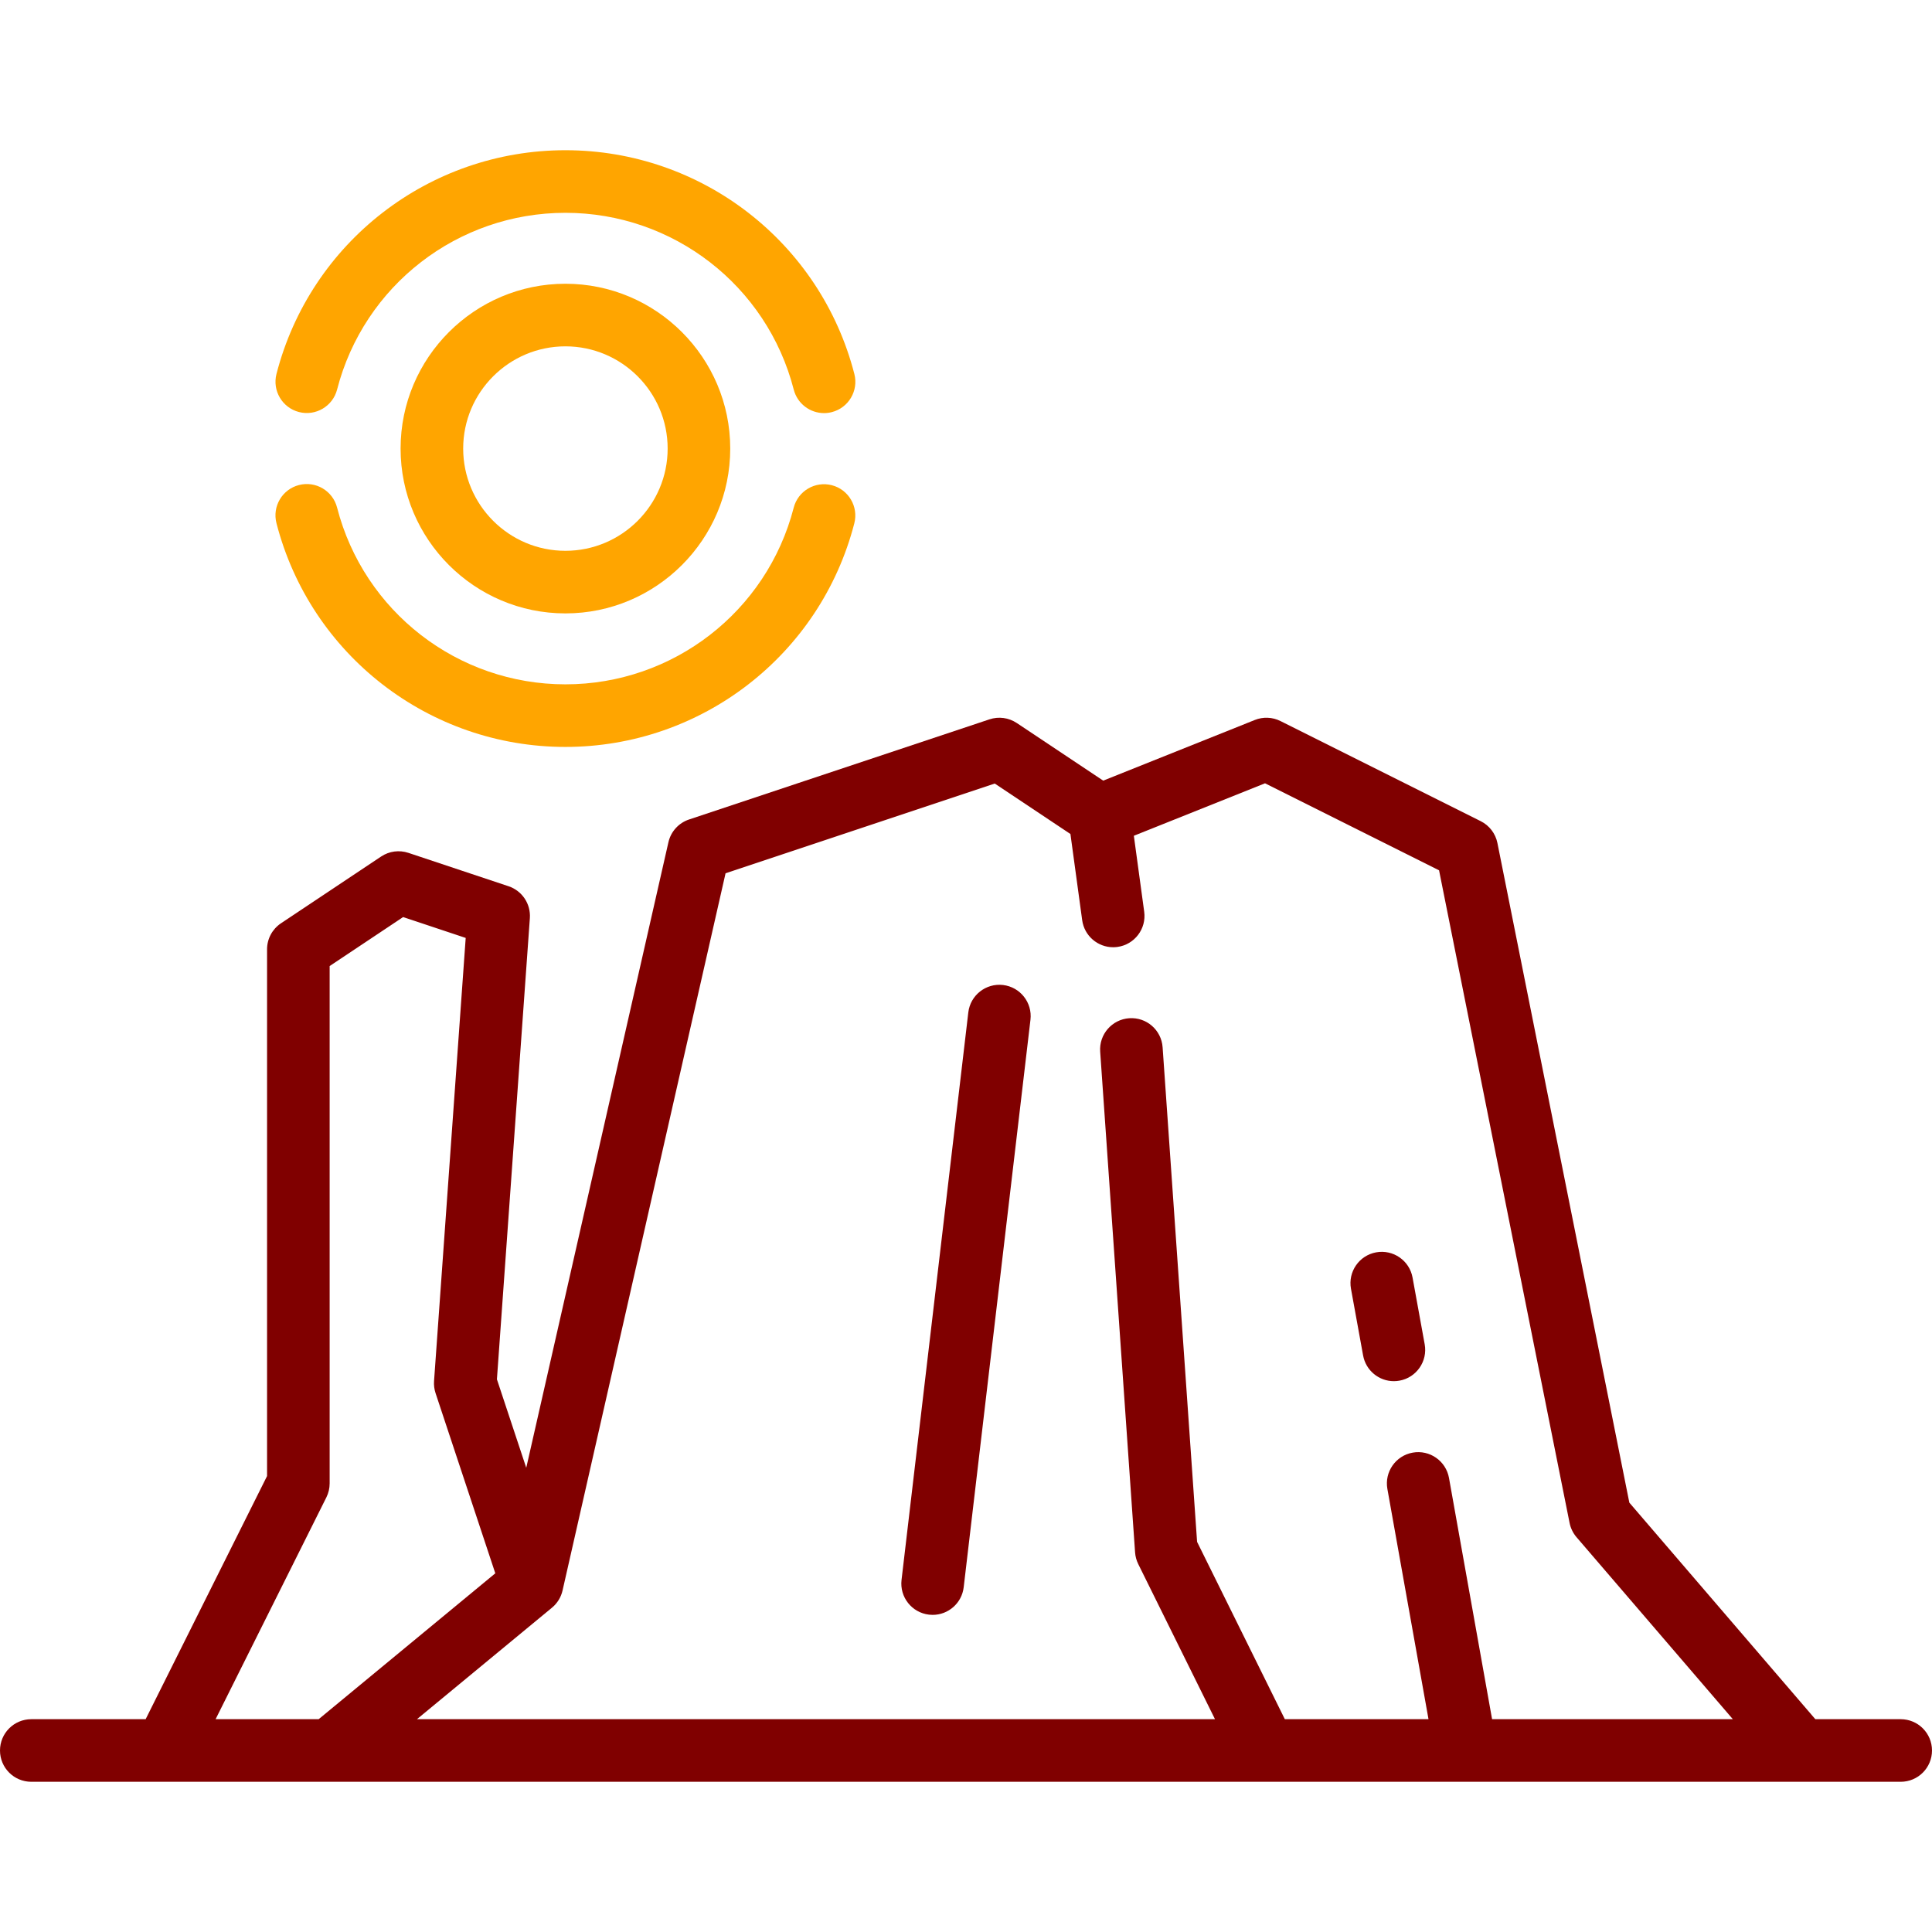 <?xml version='1.0' encoding='iso-8859-1'?>
<svg version="1.1" xmlns="http://www.w3.org/2000/svg" viewBox="0 0 463 463" xmlns:xlink="http://www.w3.org/1999/xlink" enable-background="new 0 0 463 463">
  <g>
    <path style="fill:#800000" d="m455.5,412h-20.459l-44.573-51.896-31.614-158.074c-0.454-2.27-1.931-4.203-4.001-5.238l-48-23.997c-1.917-0.958-4.152-1.05-6.139-0.255l-36.337,14.535-20.718-13.812c-1.927-1.285-4.337-1.607-6.532-0.875l-72,24c-2.486,0.829-4.36,2.896-4.941,5.453l-34.071,149.908-7.029-21.198 7.894-110.517c0.244-3.417-1.858-6.566-5.108-7.649l-24-8c-2.196-0.731-4.606-0.41-6.532,0.875l-24,16c-2.087,1.391-3.34,3.732-3.34,6.24v126.231l-29.096,58.269h-27.404c-4.143,0-7.5,3.358-7.5,7.5s3.357,7.5 7.5,7.5h448c4.143,0 7.5-3.358 7.5-7.5s-3.357-7.5-7.5-7.5zm-281.622-202.717l64.514-21.505 18.134,12.089 2.816,20.649c0.513,3.761 3.729,6.488 7.422,6.488 0.338,0 0.68-0.023 1.023-0.07 4.104-0.56 6.978-4.34 6.418-8.444l-2.481-18.198 31.436-12.574 41.707,20.851 31.28,156.403c0.253,1.263 0.826,2.439 1.665,3.416l37.456,43.612h-57.695l-10.326-57.814c-0.729-4.078-4.631-6.795-8.701-6.064-4.078,0.729-6.793,4.625-6.064,8.702l9.855,55.176h-34.432l-21.026-42.499-8.262-118.523c-0.288-4.132-3.861-7.247-8.003-6.96-4.132,0.288-7.248,3.871-6.96,8.003l8.364,120c0.067,0.976 0.325,1.928 0.759,2.804l18.392,37.175h-191.244l32.351-26.717c1.278-1.055 2.171-2.504 2.538-4.121l39.064-171.879zm-95.668,149.568c0.52-1.041 0.79-2.188 0.79-3.351v-123.986l17.608-11.739 14.996,4.999-7.585,106.192c-0.07,0.979 0.053,1.963 0.361,2.895l14.318,43.181-42.328,34.958h-24.7l26.54-53.149z"/>
    <path style="fill:#800000" d="m222.624,386.949c0.298,0.035 0.593,0.052 0.886,0.052 3.75,0 6.99-2.809 7.438-6.625l16-135.997c0.484-4.114-2.458-7.841-6.572-8.325-4.11-0.483-7.841,2.458-8.324,6.572l-16,135.997c-0.485,4.114 2.458,7.842 6.572,8.326z"/>
    <path style="fill:#800000" d="m326.666,324.836c0.658,3.622 3.815,6.16 7.37,6.16 0.445,0 0.897-0.04 1.351-0.123 4.075-0.741 6.778-4.646 6.037-8.721l-2.908-15.995c-0.741-4.075-4.651-6.777-8.721-6.037-4.075,0.741-6.778,4.646-6.037,8.721l2.908,15.995z"/>
    <path style="fill:orange" d="m96,107.5c0,21.78 17.72,39.5 39.5,39.5s39.5-17.72 39.5-39.5-17.72-39.5-39.5-39.5-39.5,17.72-39.5,39.5zm64,0c0,13.509-10.99,24.5-24.5,24.5s-24.5-10.991-24.5-24.5 10.99-24.5 24.5-24.5 24.5,10.991 24.5,24.5z"/>
    <path style="fill:orange" d="m135.5,179c32.621,0 61.092-22.034 69.234-53.583 1.035-4.011-1.377-8.102-5.388-9.137-4.01-1.033-8.101,1.377-9.136,5.388-6.433,24.924-28.931,42.332-54.71,42.332-25.798,0-48.3-17.423-54.72-42.369-1.032-4.011-5.12-6.429-9.133-5.394-4.012,1.032-6.427,5.121-5.395,9.133 8.129,31.576 36.603,53.63 69.248,53.63z"/>
    <path style="fill:orange" d="M71.65,98.744c4.011,1.033,8.1-1.381,9.134-5.391C87.21,68.416,109.71,51,135.5,51c25.798,0,48.3,17.423,54.72,42.369   c0.871,3.384,3.918,5.632,7.259,5.632c0.618,0,1.247-0.077,1.874-0.239c4.012-1.032,6.427-5.121,5.395-9.133   C196.619,58.054,168.145,36,135.5,36c-32.635,0-61.107,22.045-69.241,53.61C65.226,93.621,67.639,97.71,71.65,98.744z"/>
  </g>
</svg>
